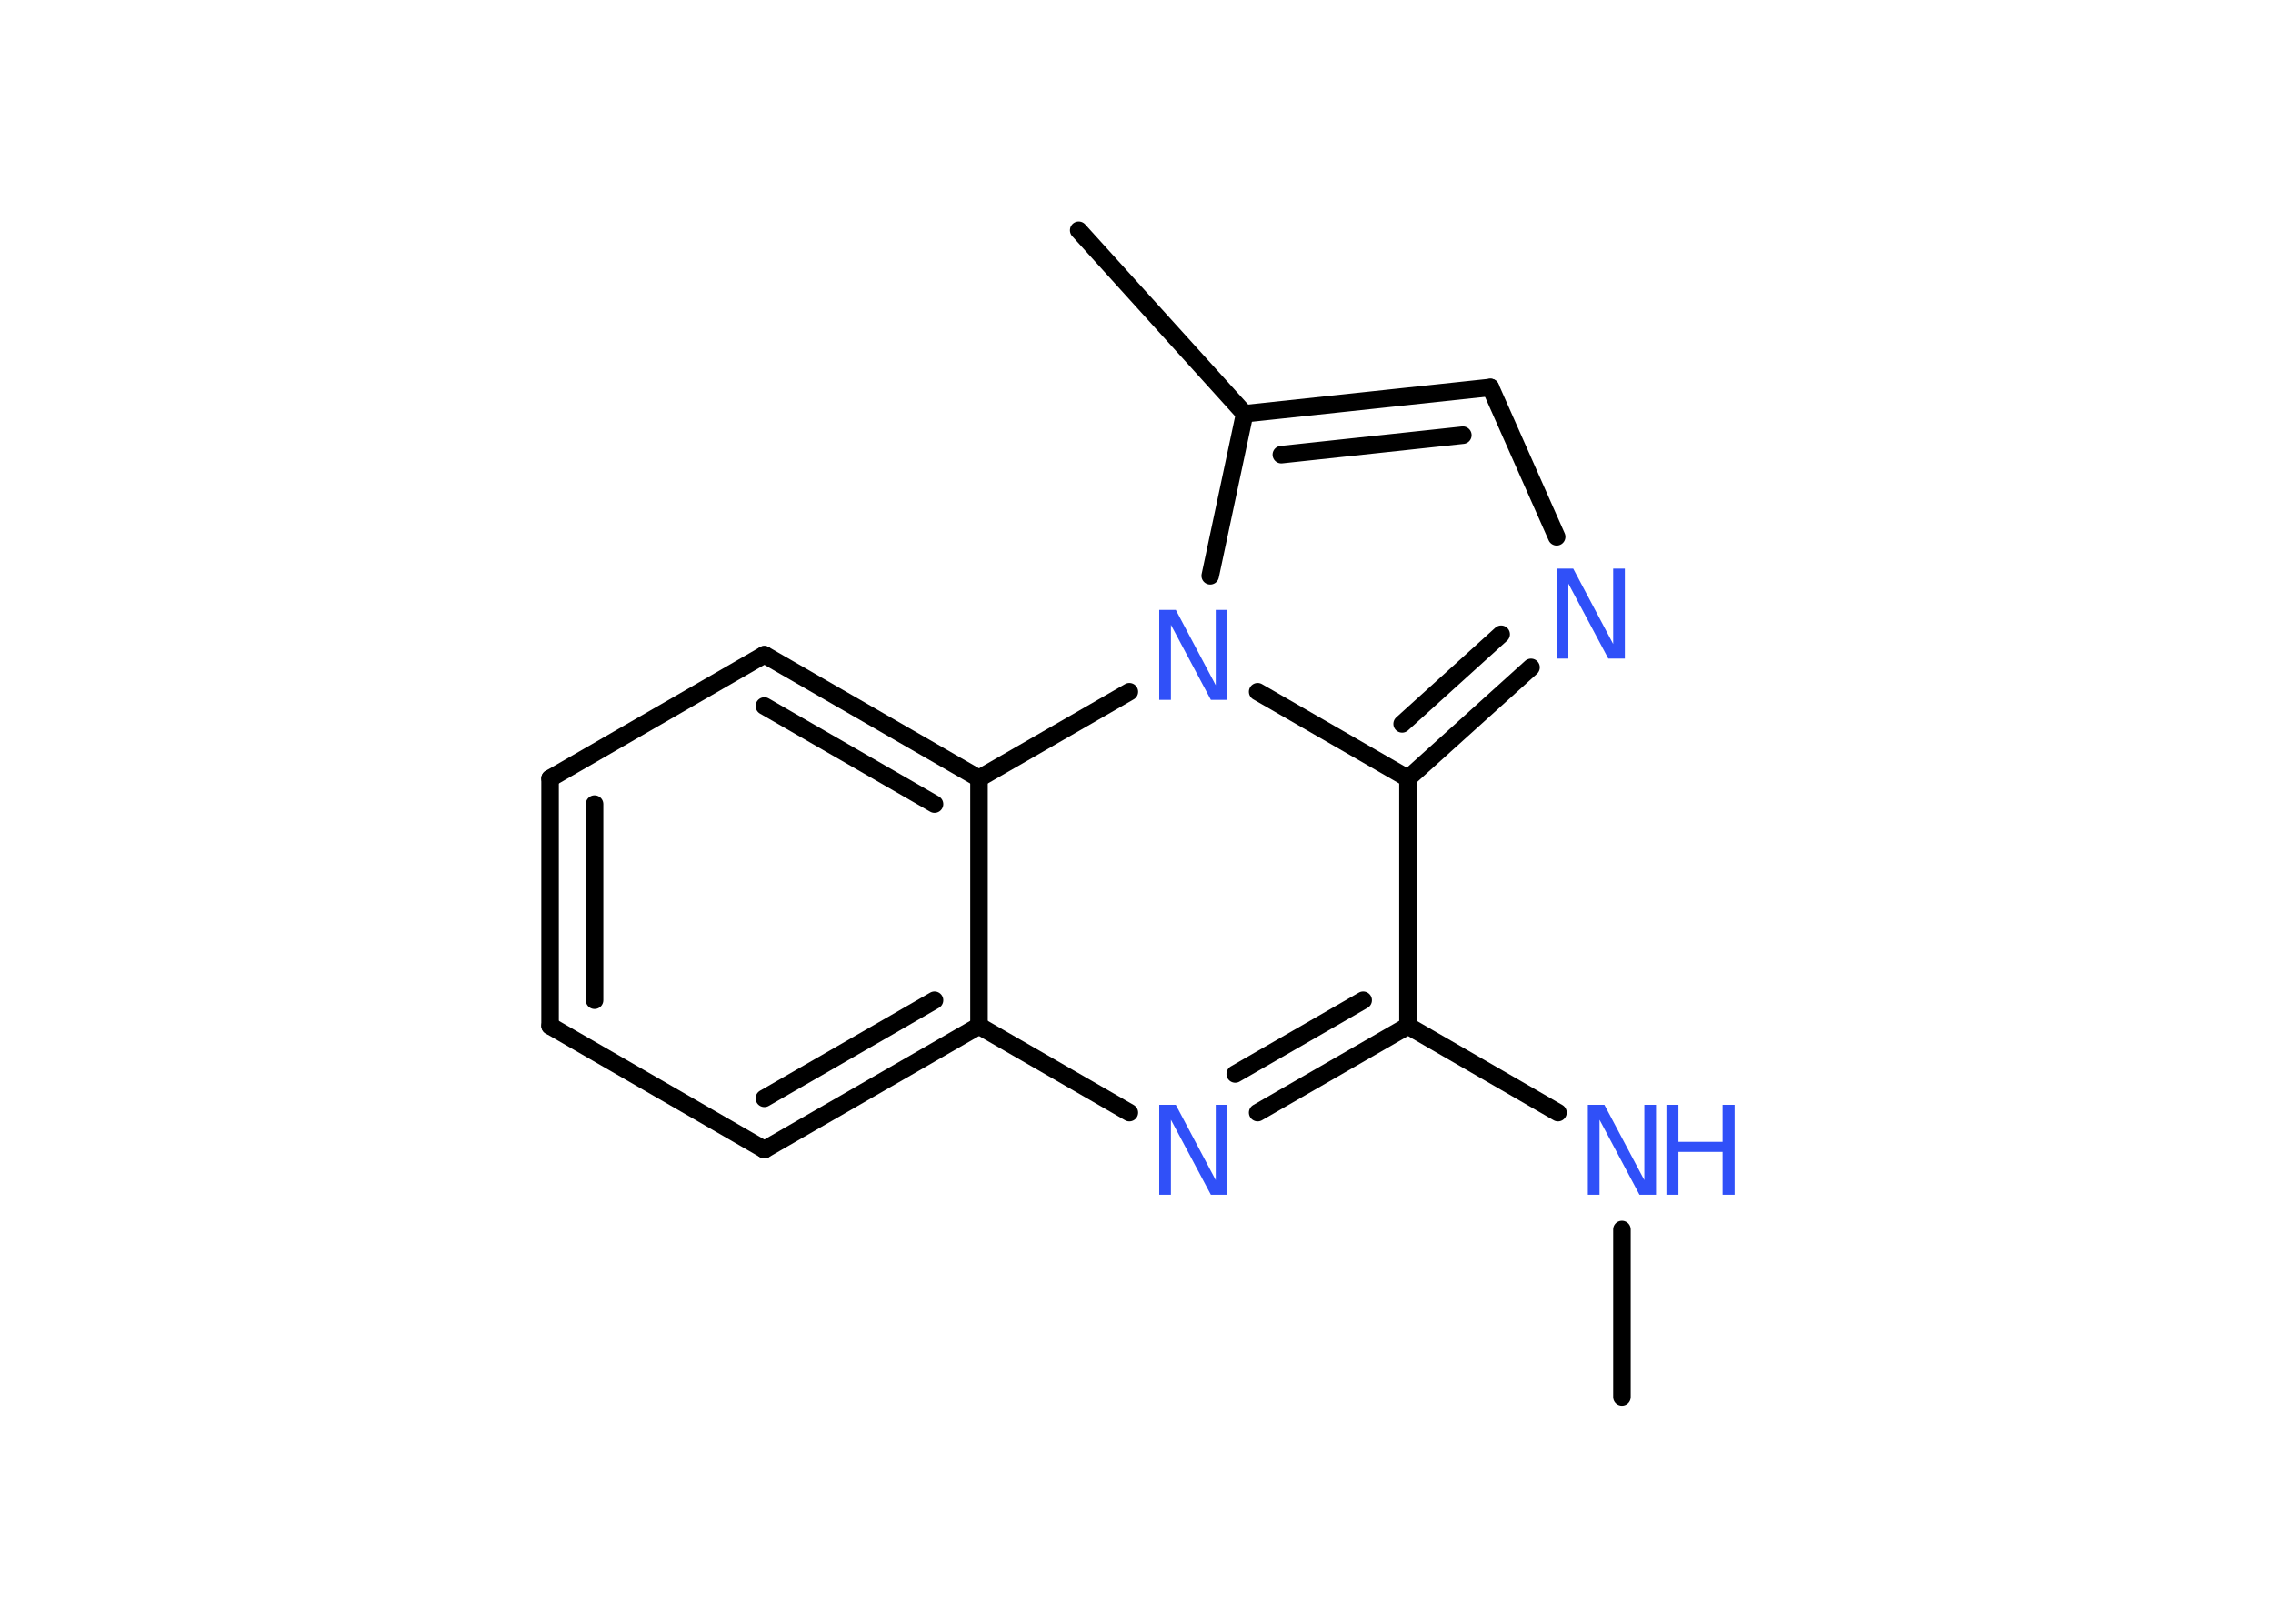 <?xml version='1.0' encoding='UTF-8'?>
<!DOCTYPE svg PUBLIC "-//W3C//DTD SVG 1.1//EN" "http://www.w3.org/Graphics/SVG/1.1/DTD/svg11.dtd">
<svg version='1.2' xmlns='http://www.w3.org/2000/svg' xmlns:xlink='http://www.w3.org/1999/xlink' width='70.0mm' height='50.0mm' viewBox='0 0 70.0 50.0'>
  <desc>Generated by the Chemistry Development Kit (http://github.com/cdk)</desc>
  <g stroke-linecap='round' stroke-linejoin='round' stroke='#000000' stroke-width='.54' fill='#3050F8'>
    <rect x='.0' y='.0' width='70.0' height='50.0' fill='#FFFFFF' stroke='none'/>
    <g id='mol1' class='mol'>
      <line id='mol1bnd1' class='bond' x1='49.95' y1='43.02' x2='49.95' y2='37.86'/>
      <line id='mol1bnd2' class='bond' x1='47.98' y1='34.26' x2='43.36' y2='31.59'/>
      <g id='mol1bnd3' class='bond'>
        <line x1='38.73' y1='34.26' x2='43.36' y2='31.59'/>
        <line x1='38.04' y1='33.07' x2='41.98' y2='30.8'/>
      </g>
      <line id='mol1bnd4' class='bond' x1='34.78' y1='34.26' x2='30.15' y2='31.59'/>
      <g id='mol1bnd5' class='bond'>
        <line x1='23.54' y1='35.4' x2='30.15' y2='31.59'/>
        <line x1='23.54' y1='33.82' x2='28.78' y2='30.8'/>
      </g>
      <line id='mol1bnd6' class='bond' x1='23.54' y1='35.4' x2='16.94' y2='31.59'/>
      <g id='mol1bnd7' class='bond'>
        <line x1='16.94' y1='23.97' x2='16.94' y2='31.59'/>
        <line x1='18.31' y1='24.76' x2='18.31' y2='30.8'/>
      </g>
      <line id='mol1bnd8' class='bond' x1='16.94' y1='23.97' x2='23.54' y2='20.16'/>
      <g id='mol1bnd9' class='bond'>
        <line x1='30.15' y1='23.97' x2='23.54' y2='20.16'/>
        <line x1='28.78' y1='24.76' x2='23.54' y2='21.74'/>
      </g>
      <line id='mol1bnd10' class='bond' x1='30.15' y1='31.59' x2='30.15' y2='23.97'/>
      <line id='mol1bnd11' class='bond' x1='30.15' y1='23.97' x2='34.78' y2='21.3'/>
      <line id='mol1bnd12' class='bond' x1='37.27' y1='17.73' x2='38.33' y2='12.74'/>
      <line id='mol1bnd13' class='bond' x1='38.33' y1='12.74' x2='33.22' y2='7.09'/>
      <g id='mol1bnd14' class='bond'>
        <line x1='45.9' y1='11.93' x2='38.33' y2='12.74'/>
        <line x1='45.05' y1='13.4' x2='39.46' y2='14.0'/>
      </g>
      <line id='mol1bnd15' class='bond' x1='45.9' y1='11.93' x2='47.94' y2='16.53'/>
      <g id='mol1bnd16' class='bond'>
        <line x1='43.36' y1='23.97' x2='47.15' y2='20.55'/>
        <line x1='43.18' y1='22.29' x2='46.23' y2='19.53'/>
      </g>
      <line id='mol1bnd17' class='bond' x1='43.36' y1='31.59' x2='43.36' y2='23.97'/>
      <line id='mol1bnd18' class='bond' x1='38.73' y1='21.3' x2='43.36' y2='23.97'/>
      <g id='mol1atm2' class='atom'>
        <path d='M48.91 34.02h.5l1.23 2.32v-2.32h.36v2.77h-.51l-1.23 -2.31v2.31h-.36v-2.77z' stroke='none'/>
        <path d='M51.32 34.02h.37v1.14h1.36v-1.14h.37v2.77h-.37v-1.32h-1.36v1.32h-.37v-2.77z' stroke='none'/>
      </g>
      <path id='mol1atm4' class='atom' d='M35.71 34.02h.5l1.23 2.32v-2.32h.36v2.77h-.51l-1.23 -2.31v2.31h-.36v-2.77z' stroke='none'/>
      <path id='mol1atm11' class='atom' d='M35.71 18.78h.5l1.23 2.32v-2.32h.36v2.77h-.51l-1.23 -2.31v2.31h-.36v-2.77z' stroke='none'/>
      <path id='mol1atm15' class='atom' d='M47.95 17.51h.5l1.23 2.32v-2.32h.36v2.77h-.51l-1.23 -2.31v2.31h-.36v-2.77z' stroke='none'/>
    </g>
  </g>
</svg>
